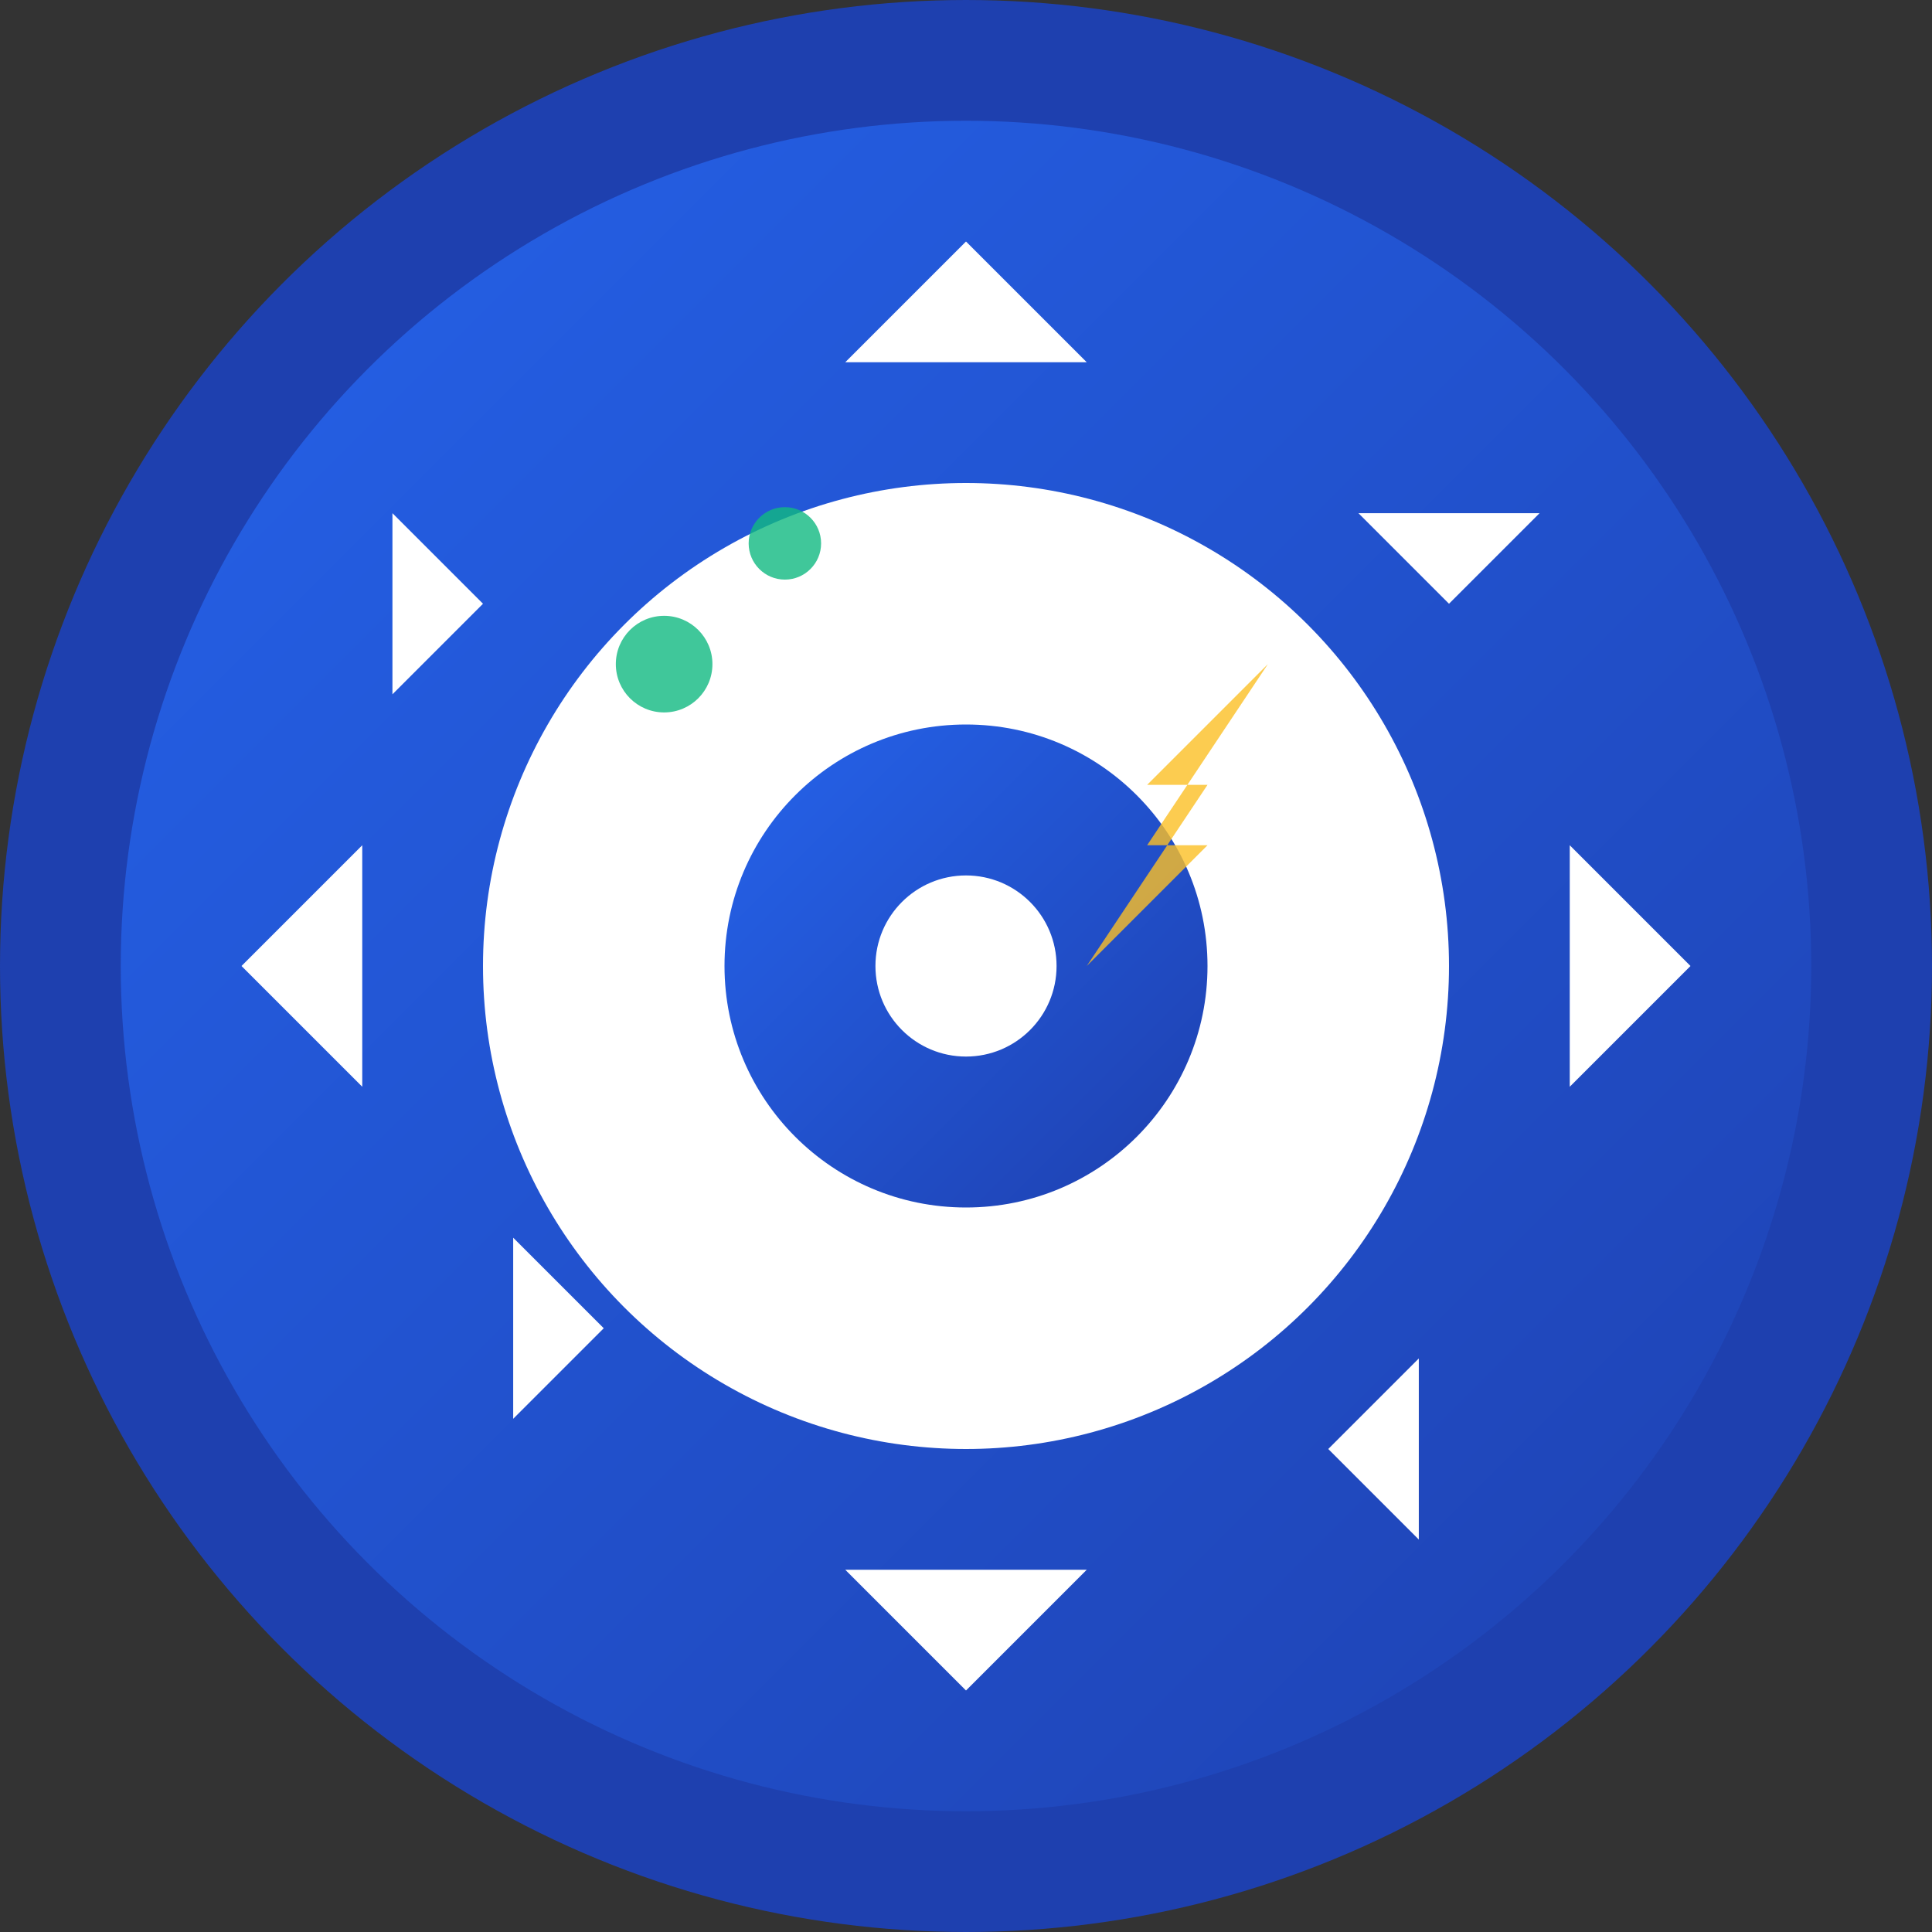 <svg xmlns="http://www.w3.org/2000/svg" viewBox="0 0 32 32" fill="none">
  <rect x="0" y="0" width="32" height="32" fill="#333333" stroke="none"/>
  <defs>
    <linearGradient id="grad1" x1="0%" y1="0%" x2="100%" y2="100%">
      <stop offset="0%" style="stop-color:#2563eb;stop-opacity:1" />
      <stop offset="100%" style="stop-color:#1e40af;stop-opacity:1" />
    </linearGradient>
  </defs>
  
  <!-- Background circle -->
  <circle cx="16" cy="16" r="15" fill="url(#grad1)" stroke="#1e40af" stroke-width="2"/>
  
  <!-- Main gear -->
  <g fill="#ffffff">
    <!-- Gear teeth -->
    <path d="M16 4 L18 6 L14 6 Z"/>
    <path d="M28 16 L26 18 L26 14 Z"/>
    <path d="M16 28 L14 26 L18 26 Z"/>
    <path d="M4 16 L6 14 L6 18 Z"/>
    <path d="M25.5 8.5 L24 10 L22.5 8.5 Z"/>
    <path d="M23.5 25.5 L22 24 L23.5 22.5 Z"/>
    <path d="M8.5 23.5 L10 22 L8.5 20.5 Z"/>
    <path d="M6.5 8.5 L8 10 L6.5 11.5 Z"/>
    
    <!-- Main gear body -->
    <circle cx="16" cy="16" r="8" fill="#ffffff"/>
    <circle cx="16" cy="16" r="4" fill="url(#grad1)"/>
    
    <!-- Center hole -->
    <circle cx="16" cy="16" r="1.5" fill="#ffffff"/>
  </g>
  
  <!-- Smaller automation symbols -->
  <g fill="#ffffff" opacity="0.8">
    <!-- Lightning bolt (automation speed) -->
    <path d="M21 11 L19 13 L20 13 L18 16 L20 14 L19 14 L21 11 Z" fill="#fbbf24"/>
    
    <!-- Binary dots (digital automation) -->
    <circle cx="11" cy="11" r="0.8" fill="#10b981"/>
    <circle cx="13" cy="9" r="0.6" fill="#10b981"/>
  </g>
</svg> 